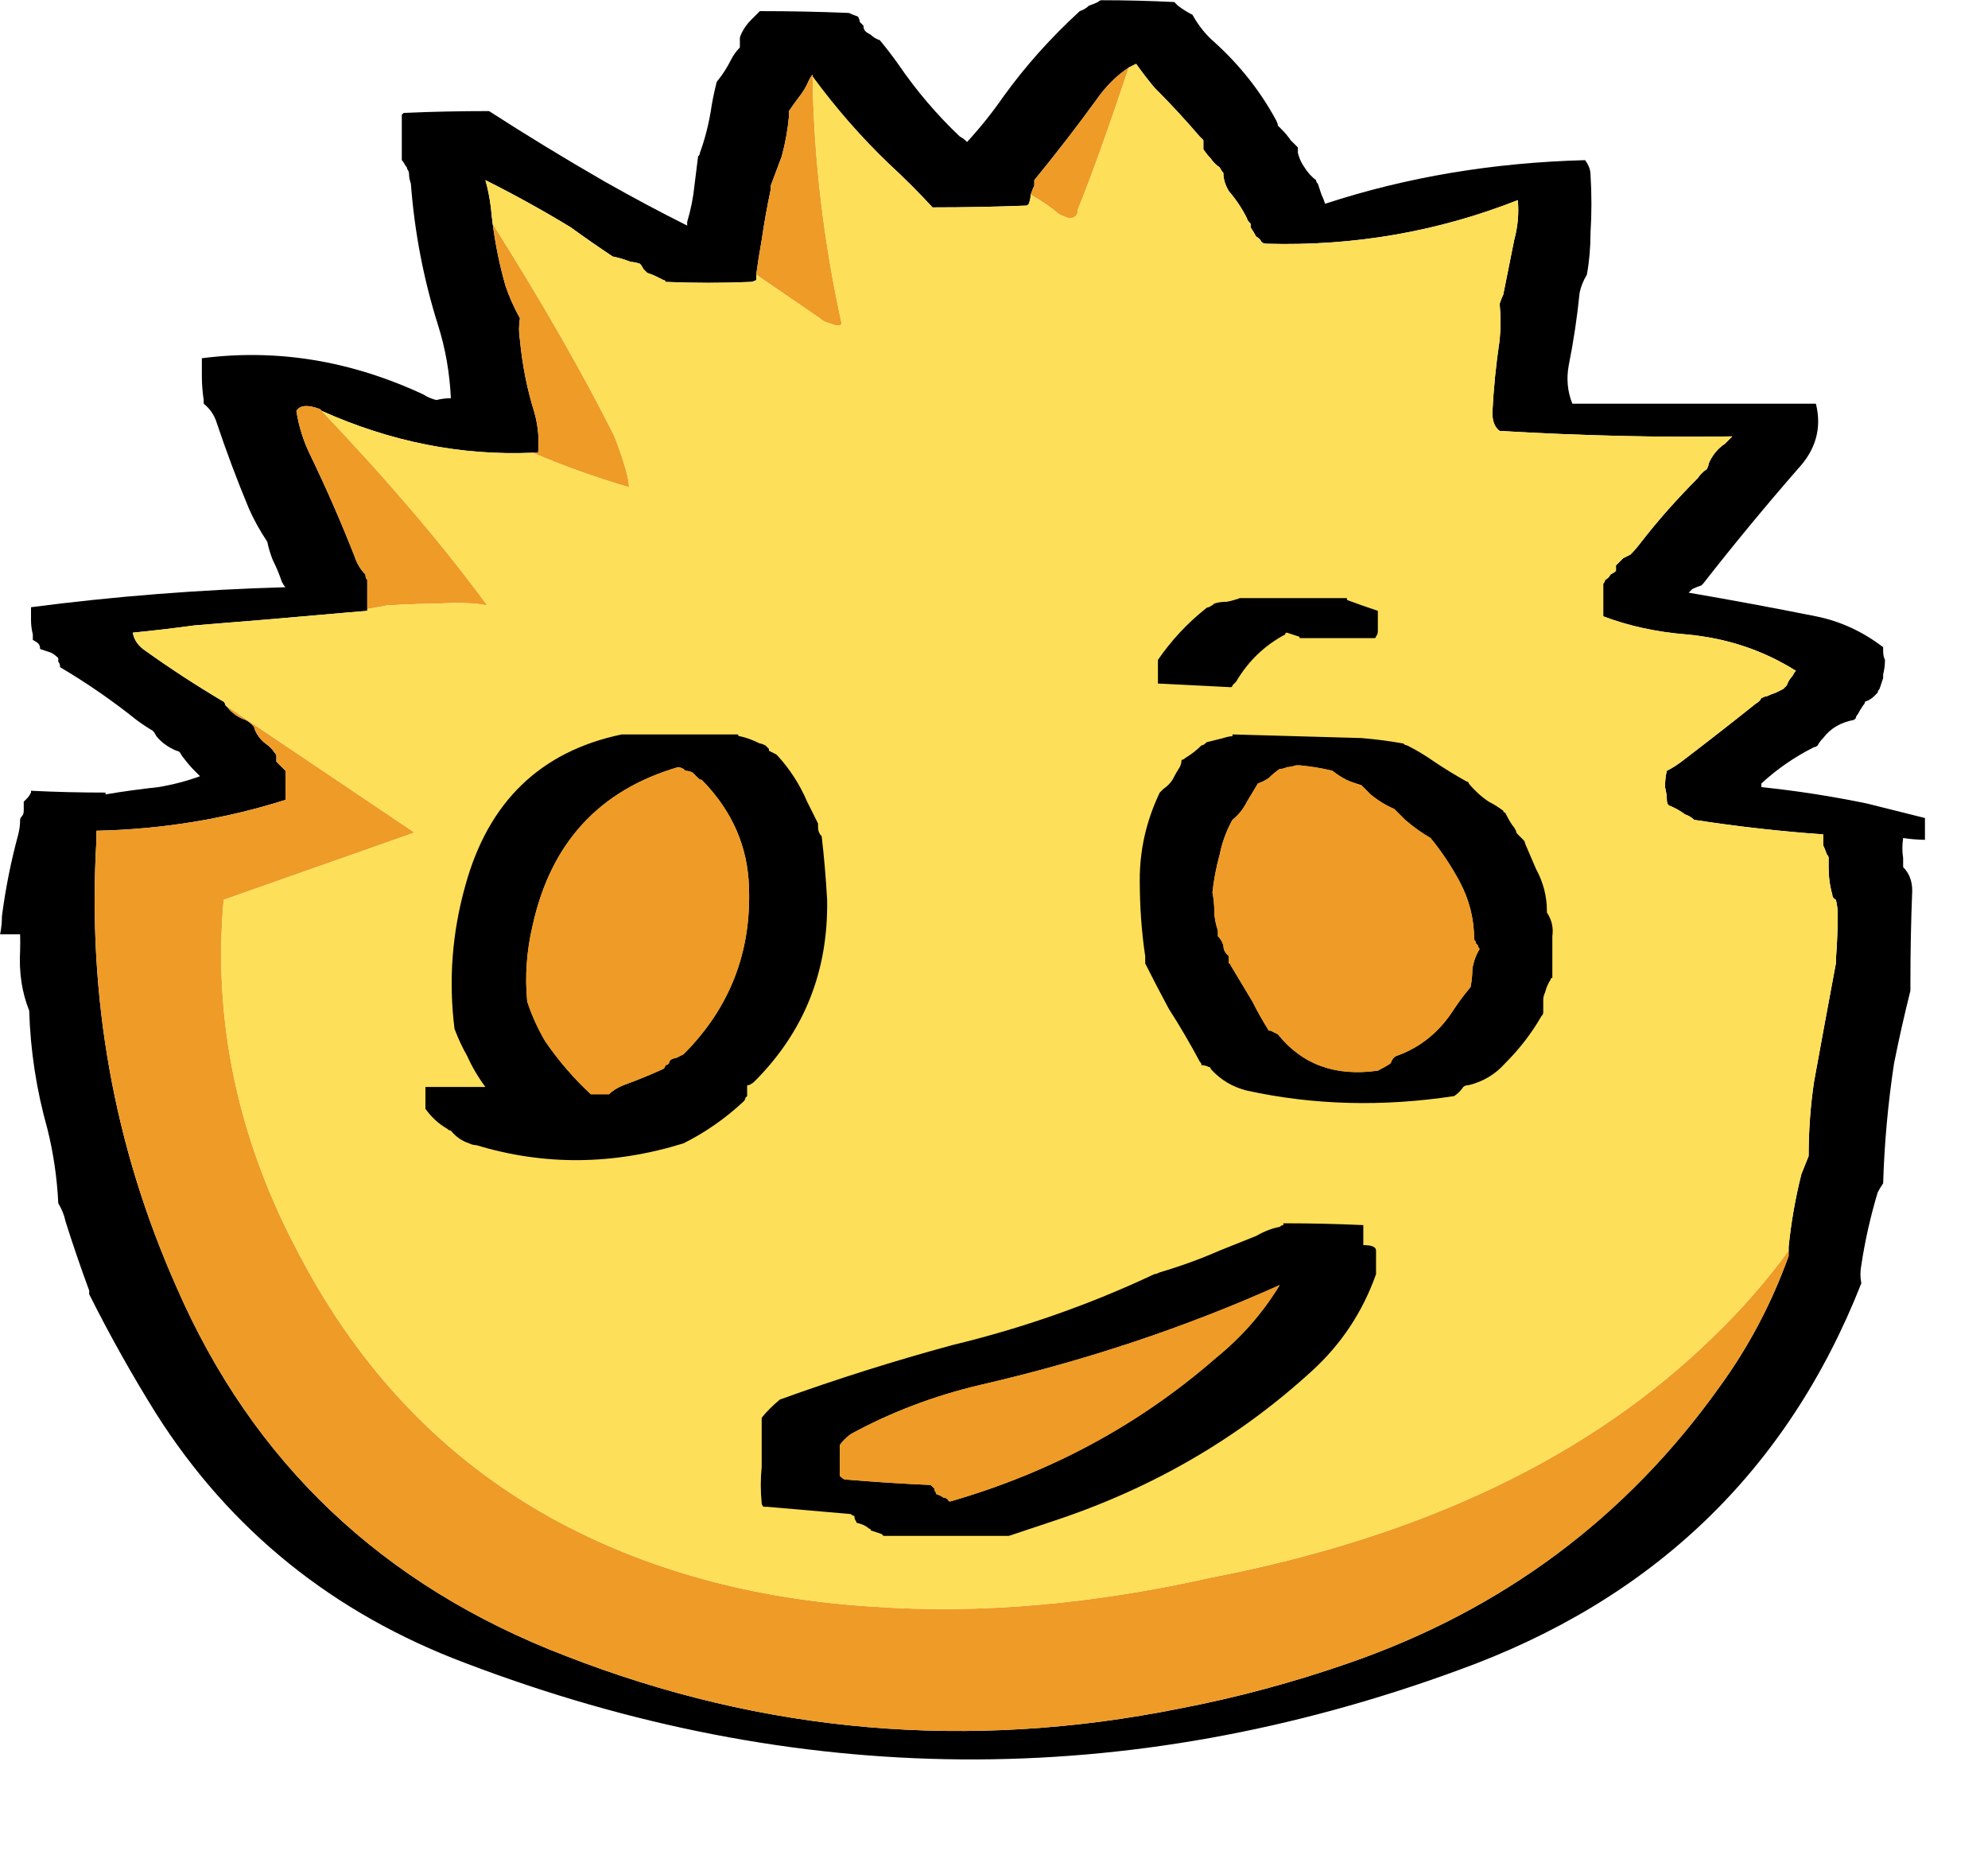 
<svg viewBox="0 0 35 33" height="33px" width="35px" y="0px" x="0px" preserveAspectRatio="none" xmlns:xlink="http://www.w3.org/1999/xlink" version="1.1" xmlns="http://www.w3.org/2000/svg">
<defs></defs>

<g id="Layer_1">
<g transform="matrix( 0.64, 0, 0, 0.64, 34.85,-12.7)" id="Layer_3">
<g transform="matrix( 1, 0, 0, 1, 175.7,112.6)" id="Layer_1">
<g>
<g>
<g>
<path d="M -178.3 -74.6
Q -178.35 -74.7 -178.35 -74.85 -178.35 -74.9 -178.35 -74.95 -179.2 -75.6 -180.2 -75.8 -181.95 -76.15 -183.7 -76.45 -183.65 -76.5 -183.6 -76.55 -183.5 -76.6 -183.35 -76.65
L -183.3 -76.7
Q -182.05 -78.3 -180.7 -79.85 -179.95 -80.65 -180.2 -81.65 -183.55 -81.65 -186.85 -81.65
L -186.9 -81.65
Q -187.1 -82.15 -187 -82.7 -186.8 -83.7 -186.7 -84.7 -186.65 -84.95 -186.5 -85.2 -186.4 -85.75 -186.4 -86.35 -186.35 -87.15 -186.4 -87.95 -186.4 -88.15 -186.55 -88.35 -190.35 -88.25 -193.7 -87.15 -193.75 -87.3 -193.8 -87.4 -193.85 -87.55 -193.9 -87.7 -193.95 -87.75 -193.95 -87.8 -194.15 -87.95 -194.3 -88.2 -194.4 -88.35 -194.45 -88.55 -194.45 -88.6 -194.45 -88.7 -194.55 -88.8 -194.65 -88.9 -194.75 -89.05 -194.9 -89.2 -194.95 -89.25 -195 -89.3 -195 -89.35 -195.05 -89.45 -195.7 -90.65 -196.75 -91.6 -197.1 -91.9 -197.35 -92.35 -197.55 -92.45 -197.75 -92.6 -197.8 -92.65 -197.85 -92.7 -198.85 -92.75 -199.85 -92.75 -199.9 -92.75 -199.95 -92.7 -200.05 -92.65 -200.2 -92.6 -200.3 -92.5 -200.45 -92.45 -201.65 -91.35 -202.55 -90.1 -203 -89.45 -203.55 -88.85 -203.65 -88.95 -203.75 -89 -204.7 -89.9 -205.45 -91 -205.7 -91.35 -205.95 -91.65 -206.1 -91.7 -206.2 -91.8 -206.3 -91.85 -206.35 -91.9 -206.4 -91.95 -206.4 -92.05 -206.45 -92.1 -206.5 -92.15 -206.5 -92.2 -206.55 -92.3 -206.7 -92.35 -206.8 -92.4 -208 -92.45 -209.25 -92.45
L -209.3 -92.4
Q -209.4 -92.3 -209.5 -92.2 -209.65 -92.05 -209.75 -91.85 -209.8 -91.75 -209.8 -91.7 -209.8 -91.65 -209.8 -91.55 -209.8 -91.5 -209.8 -91.45 -209.95 -91.3 -210.05 -91.1 -210.2 -90.8 -210.4 -90.55 -210.45 -90.5 -210.45 -90.45 -210.55 -90.05 -210.6 -89.7 -210.7 -89.1 -210.9 -88.55 -210.9 -88.5 -210.95 -88.45 -211 -88.05 -211.05 -87.65 -211.1 -87.15 -211.25 -86.65 -211.25 -86.6 -211.25 -86.55 -212.35 -87.1 -213.5 -87.75 -215.15 -88.7 -216.7 -89.7 -217.9 -89.7 -219.05 -89.65
L -219.1 -89.6
Q -219.1 -89.35 -219.1 -89.1 -219.1 -88.8 -219.1 -88.45 -219.1 -88.4 -219.1 -88.35 -219.05 -88.3 -219 -88.2 -218.95 -88.15 -218.95 -88.1 -218.9 -88.05 -218.9 -87.95 -218.9 -87.85 -218.85 -87.7 -218.7 -85.7 -218.1 -83.8 -217.8 -82.85 -217.75 -81.8 -217.95 -81.8 -218.15 -81.75 -218.35 -81.8 -218.5 -81.9 -221.5 -83.3 -224.6 -82.9 -224.6 -82.65 -224.6 -82.4 -224.6 -82.1 -224.55 -81.75 -224.55 -81.7 -224.55 -81.65 -224.3 -81.45 -224.2 -81.15 -223.8 -79.95 -223.3 -78.75 -223.1 -78.3 -222.8 -77.85 -222.75 -77.6 -222.65 -77.35 -222.5 -77.05 -222.4 -76.75 -222.35 -76.65 -222.3 -76.6 -225.85 -76.5 -229.3 -76.05 -229.3 -75.85 -229.3 -75.7 -229.3 -75.5 -229.25 -75.3 -229.25 -75.25 -229.25 -75.15 -229.15 -75.1 -229.1 -75.05 -229.05 -75 -229.05 -74.9 -228.9 -74.85 -228.75 -74.8 -228.65 -74.75 -228.55 -74.65 -228.55 -74.6 -228.55 -74.55 -228.5 -74.5 -228.5 -74.4 -227.4 -73.75 -226.4 -72.95 -226.2 -72.8 -225.95 -72.65 -225.9 -72.6 -225.85 -72.5 -225.65 -72.25 -225.3 -72.1 -225.25 -72.1 -225.2 -72.05 -225.15 -71.95 -225.1 -71.9 -224.95 -71.7 -224.8 -71.55 -224.7 -71.45 -224.65 -71.4 -225.2 -71.2 -225.8 -71.1 -226.541 -71.02 -227.25 -70.9
L -227.25 -70.95
Q -228.3 -70.95 -229.3 -71
L -229.3 -70.95
Q -229.35 -70.85 -229.4 -70.8 -229.45 -70.75 -229.5 -70.7 -229.5 -70.6 -229.5 -70.55 -229.5 -70.5 -229.5 -70.45 -229.5 -70.35 -229.55 -70.3 -229.6 -70.25 -229.6 -70.2 -229.6 -70 -229.65 -69.8 -229.95 -68.7 -230.1 -67.55 -230.1 -67.3 -230.15 -67.05 -229.866 -67.05 -229.6 -67.05 -229.593 -66.827 -229.6 -66.6 -229.65 -65.7 -229.35 -64.95 -229.3 -63.3 -228.85 -61.7 -228.6 -60.7 -228.55 -59.65 -228.4 -59.4 -228.35 -59.15 -228.05 -58.2 -227.7 -57.25 -227.7 -57.2 -227.7 -57.15 -226.85 -55.45 -225.85 -53.85 -222.8 -49.05 -217.35 -47 -203.7 -41.8 -190.05 -46.8 -182 -49.7 -178.95 -57.45 -179 -57.7 -178.95 -57.95 -178.8 -58.95 -178.5 -59.95 -178.45 -60.05 -178.35 -60.2 -178.3 -61.85 -178.05 -63.5 -177.85 -64.5 -177.6 -65.5 -177.6 -65.6 -177.6 -65.75 -177.6 -67 -177.55 -68.25 -177.55 -68.65 -177.8 -68.9 -177.8 -69 -177.8 -69.15 -177.843 -69.407 -177.8 -69.7 -177.505 -69.655 -177.2 -69.65 -177.2 -69.75 -177.2 -69.9 -177.2 -70 -177.2 -70.15 -177.2 -70.2 -177.2 -70.25 -178 -70.45 -178.8 -70.65 -180.25 -70.95 -181.7 -71.1 -181.7 -71.15 -181.7 -71.2 -181.05 -71.8 -180.25 -72.2 -180.2 -72.2 -180.15 -72.25 -180.1 -72.35 -180 -72.45 -179.7 -72.85 -179.15 -72.95
L -179.1 -73
Q -179.1 -73.05 -179.05 -73.1 -179 -73.2 -178.9 -73.35 -178.85 -73.4 -178.85 -73.45 -178.7 -73.5 -178.6 -73.6 -178.55 -73.65 -178.5 -73.7 -178.5 -73.75 -178.45 -73.8 -178.4 -73.95 -178.35 -74.1 -178.35 -74.15 -178.35 -74.2 -178.3 -74.4 -178.3 -74.6
M -198.9 -91
Q -198.65 -90.65 -198.4 -90.35 -197.75 -89.7 -197.15 -89 -197.1 -88.95 -197.05 -88.9 -197.05 -88.85 -197.05 -88.75 -197.05 -88.7 -197.05 -88.65 -196.95 -88.5 -196.85 -88.4 -196.75 -88.25 -196.6 -88.15 -196.55 -88.05 -196.5 -88 -196.5 -87.75 -196.35 -87.5 -196.05 -87.15 -195.85 -86.75 -195.85 -86.7 -195.75 -86.6 -195.75 -86.55 -195.75 -86.5 -195.65 -86.35 -195.6 -86.25 -195.5 -86.2 -195.45 -86.1 -195.4 -86.05 -195.3 -86.05 -191.7 -85.95 -188.4 -87.25 -188.35 -86.7 -188.5 -86.15 -188.65 -85.4 -188.8 -84.65 -188.85 -84.55 -188.9 -84.4 -188.85 -83.9 -188.9 -83.4 -189.05 -82.4 -189.1 -81.4 -189.1 -81.05 -188.9 -80.9 -185.45 -80.7 -182.5 -80.75 -182.6 -80.65 -182.7 -80.55 -183 -80.35 -183.15 -80 -183.15 -79.95 -183.2 -79.85 -183.35 -79.75 -183.45 -79.6 -184.3 -78.75 -185 -77.85 -185.15 -77.65 -185.3 -77.5 -185.4 -77.45 -185.5 -77.4 -185.55 -77.35 -185.6 -77.3 -185.65 -77.25 -185.7 -77.2 -185.7 -77.1 -185.7 -77.05 -185.75 -77 -185.85 -76.95 -185.9 -76.85 -186 -76.8 -186 -76.75 -186.05 -76.7 -186.05 -76.5 -186.05 -76.3 -186.05 -76.1 -186.05 -75.95 -186.05 -75.85 -186.05 -75.8 -185 -75.4 -183.75 -75.3 -182.1 -75.15 -180.75 -74.3 -180.8 -74.25 -180.85 -74.15 -180.95 -74.05 -181 -73.9 -181.05 -73.85 -181.1 -73.8 -181.2 -73.75 -181.3 -73.7 -181.45 -73.65 -181.55 -73.6 -181.6 -73.6 -181.7 -73.55 -181.75 -73.45 -181.85 -73.4 -182.85 -72.6 -183.9 -71.8 -184.1 -71.65 -184.3 -71.55 -184.35 -71.35 -184.35 -71.1 -184.3 -70.9 -184.3 -70.75 -184.3 -70.65 -184.25 -70.6 -184 -70.5 -183.8 -70.35 -183.65 -70.3 -183.55 -70.2 -181.752 -69.923 -180 -69.8 -180 -69.717 -180 -69.65 -180 -69.55 -180 -69.5 -179.95 -69.4 -179.9 -69.25 -179.85 -69.2 -179.85 -69.15 -179.85 -69 -179.85 -68.9 -179.85 -68.5 -179.75 -68.15 -179.75 -68.05 -179.65 -68 -179.6 -67.8 -179.6 -67.6 -179.6 -67 -179.65 -66.35 -179.65 -66.3 -179.65 -66.25 -179.95 -64.65 -180.25 -63 -180.4 -62 -180.4 -60.95 -180.5 -60.7 -180.6 -60.45 -180.85 -59.45 -180.95 -58.45 -180.95 -58.395 -180.95 -58.35 -180.95 -58.263 -180.95 -58.2 -181.65 -56.25 -182.85 -54.6 -186.7 -49.2 -193.05 -47 -195.35 -46.2 -197.7 -45.75 -206.4 -44 -214.6 -47.2 -222.15 -50.1 -225.3 -57.35 -227.882 -63.159 -227.5 -69.65
L -227.5 -69.8
Q -227.5 -69.83 -227.5 -69.9 -224.786 -69.959 -222.3 -70.75
L -222.3 -70.8
Q -222.3 -71 -222.3 -71.2 -222.3 -71.3 -222.3 -71.45 -222.3 -71.5 -222.3 -71.55 -222.4 -71.65 -222.45 -71.7 -222.5 -71.75 -222.55 -71.8 -222.55 -71.9 -222.55 -71.95 -222.55 -72 -222.6 -72.05 -222.7 -72.2 -222.85 -72.3 -223.05 -72.45 -223.15 -72.7 -223.15 -72.75 -223.2 -72.8 -223.3 -72.9 -223.4 -72.95 -223.7 -73.05 -223.9 -73.3
L -223.95 -73.35
Q -223.959 -73.409 -224 -73.45 -225.1 -74.1 -226.15 -74.85 -226.45 -75.05 -226.5 -75.35 -225.647 -75.434 -224.8 -75.55 -222.78 -75.708 -220.65 -75.9 -220.356 -75.923 -220.05 -75.95
L -220.05 -76
Q -220.05 -76.227 -220.05 -76.45 -220.05 -76.6 -220.05 -76.8 -220.1 -76.85 -220.1 -76.95 -220.3 -77.15 -220.4 -77.45 -220.95 -78.85 -221.6 -80.2 -221.9 -80.8 -222 -81.45 -221.855 -81.691 -221.35 -81.5
L -221.3 -81.45
Q -218.455 -80.175 -215.5 -80.3 -215.408 -80.297 -215.35 -80.3 -215.3 -80.85 -215.45 -81.4 -215.75 -82.35 -215.85 -83.4 -215.9 -83.7 -215.85 -84 -216.1 -84.45 -216.25 -84.9 -216.484 -85.721 -216.6 -86.6 -216.628 -86.81 -216.65 -87.05 -216.7 -87.45 -216.8 -87.8 -215.6 -87.2 -214.45 -86.5 -213.9 -86.1 -213.3 -85.7 -213.05 -85.65 -212.8 -85.55 -212.7 -85.55 -212.55 -85.5 -212.5 -85.45 -212.45 -85.35 -212.4 -85.3 -212.35 -85.25 -212.2 -85.2 -212.1 -85.15 -212 -85.1 -211.9 -85.05 -211.85 -85.05 -211.85 -85 -210.65 -84.95 -209.5 -85 -209.45 -85 -209.35 -85.05 -209.345 -85.11 -209.35 -85.2 -209.289 -85.66 -209.2 -86.15 -209.1 -86.85 -208.95 -87.55 -208.95 -87.6 -208.95 -87.65 -208.8 -88.05 -208.65 -88.45 -208.5 -89 -208.45 -89.55 -208.45 -89.6 -208.45 -89.7 -208.35 -89.85 -208.2 -90.05 -208 -90.3 -207.9 -90.55 -207.85 -90.65 -207.8 -90.7 -207.786 -90.679 -207.8 -90.65 -206.832 -89.333 -205.7 -88.25 -205.05 -87.65 -204.5 -87.05 -203.2 -87.05 -201.9 -87.1
L -201.85 -87.15
Q -201.8 -87.3 -201.8 -87.4 -201.75 -87.55 -201.7 -87.65 -201.7 -87.75 -201.7 -87.8 -200.8 -88.9 -200 -90 -199.612 -90.561 -199.1 -90.9 -198.989 -90.952 -198.9 -91 Z" stroke="none" fill="#000000"></path>

<path d="M -221.35 -81.5
Q -221.855 -81.691 -222 -81.45 -221.9 -80.8 -221.6 -80.2 -220.95 -78.85 -220.4 -77.45 -220.3 -77.15 -220.1 -76.95 -220.1 -76.85 -220.05 -76.8 -220.05 -76.6 -220.05 -76.45 -220.05 -76.227 -220.05 -76
L -219.5 -76.1
Q -218.55 -76.15 -218.1 -76.15 -217.25 -76.2 -216.75 -76.1 -218.558 -78.57 -221.35 -81.5
M -215.85 -83.4
Q -215.75 -82.35 -215.45 -81.4 -215.3 -80.85 -215.35 -80.3 -215.408 -80.297 -215.5 -80.3 -214.261 -79.768 -212.85 -79.35 -212.85 -79.7 -213.25 -80.75 -214.539 -83.328 -216.6 -86.6 -216.484 -85.721 -216.25 -84.9 -216.1 -84.45 -215.85 -84 -215.9 -83.7 -215.85 -83.4
M -207.9 -90.55
Q -208 -90.3 -208.2 -90.05 -208.35 -89.85 -208.45 -89.7 -208.45 -89.6 -208.45 -89.55 -208.5 -89 -208.65 -88.45 -208.8 -88.05 -208.95 -87.65 -208.95 -87.6 -208.95 -87.55 -209.1 -86.85 -209.2 -86.15 -209.289 -85.66 -209.35 -85.2
L -207.6 -84
Q -207.5 -83.9 -207.3 -83.85 -207.05 -83.75 -207 -83.85 -207.751 -87.272 -207.8 -90.65 -207.786 -90.679 -207.8 -90.7 -207.85 -90.65 -207.9 -90.55
M -180.95 -58.2
Q -180.95 -58.263 -180.95 -58.35 -181.854 -57.107 -183 -56 -188.05 -51.05 -196.85 -49.35 -201.75 -48.25 -206.1 -48.55 -211.1 -48.85 -215 -51 -219.4 -53.45 -221.9 -58.2 -224.45 -62.95 -224 -68
L -218.75 -69.85 -223.95 -73.35 -223.9 -73.3
Q -223.7 -73.05 -223.4 -72.95 -223.3 -72.9 -223.2 -72.8 -223.15 -72.75 -223.15 -72.7 -223.05 -72.45 -222.85 -72.3 -222.7 -72.2 -222.6 -72.05 -222.55 -72 -222.55 -71.95 -222.55 -71.9 -222.55 -71.8 -222.5 -71.75 -222.45 -71.7 -222.4 -71.65 -222.3 -71.55 -222.3 -71.5 -222.3 -71.45 -222.3 -71.3 -222.3 -71.2 -222.3 -71 -222.3 -70.8
L -222.3 -70.75
Q -224.786 -69.959 -227.5 -69.9 -227.5 -69.83 -227.5 -69.8
L -227.5 -69.65
Q -227.882 -63.159 -225.3 -57.35 -222.15 -50.1 -214.6 -47.2 -206.4 -44 -197.7 -45.75 -195.35 -46.2 -193.05 -47 -186.7 -49.2 -182.85 -54.6 -181.65 -56.25 -180.95 -58.2
M -201.7 -87.65
Q -201.75 -87.55 -201.8 -87.4 -201.372 -87.16 -201 -86.85
L -200.75 -86.75
Q -200.5 -86.75 -200.5 -87 -199.949 -88.356 -199.1 -90.9 -199.612 -90.561 -200 -90 -200.8 -88.9 -201.7 -87.8 -201.7 -87.75 -201.7 -87.65 Z" stroke="none" fill="#EE9B27"></path>

<path d="M -198.4 -90.35
Q -198.65 -90.65 -198.9 -91 -198.989 -90.952 -199.1 -90.9 -199.949 -88.356 -200.5 -87 -200.5 -86.75 -200.75 -86.75
L -201 -86.85
Q -201.372 -87.16 -201.8 -87.4 -201.8 -87.3 -201.85 -87.15
L -201.9 -87.1
Q -203.2 -87.05 -204.5 -87.05 -205.05 -87.65 -205.7 -88.25 -206.832 -89.333 -207.8 -90.65 -207.751 -87.272 -207 -83.85 -207.05 -83.75 -207.3 -83.85 -207.5 -83.9 -207.6 -84
L -209.35 -85.2
Q -209.345 -85.11 -209.35 -85.05 -209.45 -85 -209.5 -85 -210.65 -84.95 -211.85 -85 -211.85 -85.05 -211.9 -85.05 -212 -85.1 -212.1 -85.15 -212.2 -85.2 -212.35 -85.25 -212.4 -85.3 -212.45 -85.35 -212.5 -85.45 -212.55 -85.5 -212.7 -85.55 -212.8 -85.55 -213.05 -85.65 -213.3 -85.7 -213.9 -86.1 -214.45 -86.5 -215.6 -87.2 -216.8 -87.8 -216.7 -87.45 -216.65 -87.05 -216.628 -86.81 -216.6 -86.6 -214.539 -83.328 -213.25 -80.75 -212.85 -79.7 -212.85 -79.35 -214.261 -79.768 -215.5 -80.3 -218.455 -80.175 -221.3 -81.45
L -221.35 -81.5
Q -218.558 -78.57 -216.75 -76.1 -217.25 -76.2 -218.1 -76.15 -218.55 -76.15 -219.5 -76.1
L -220.05 -76 -220.05 -75.95
Q -220.356 -75.923 -220.65 -75.9 -222.78 -75.708 -224.8 -75.55 -225.647 -75.434 -226.5 -75.35 -226.45 -75.05 -226.15 -74.85 -225.1 -74.1 -224 -73.45 -223.959 -73.409 -223.95 -73.35
L -218.75 -69.85 -224 -68
Q -224.45 -62.95 -221.9 -58.2 -219.4 -53.45 -215 -51 -211.1 -48.85 -206.1 -48.55 -201.75 -48.25 -196.85 -49.35 -188.05 -51.05 -183 -56 -181.854 -57.107 -180.95 -58.35 -180.95 -58.395 -180.95 -58.45 -180.85 -59.45 -180.6 -60.45 -180.5 -60.7 -180.4 -60.95 -180.4 -62 -180.25 -63 -179.95 -64.65 -179.65 -66.25 -179.65 -66.3 -179.65 -66.35 -179.6 -67 -179.6 -67.6 -179.6 -67.8 -179.65 -68 -179.75 -68.05 -179.75 -68.15 -179.85 -68.5 -179.85 -68.9 -179.85 -69 -179.85 -69.15 -179.85 -69.2 -179.9 -69.25 -179.95 -69.4 -180 -69.5 -180 -69.55 -180 -69.65 -180 -69.717 -180 -69.8 -181.752 -69.923 -183.55 -70.2 -183.65 -70.3 -183.8 -70.35 -184 -70.5 -184.25 -70.6 -184.3 -70.65 -184.3 -70.75 -184.3 -70.9 -184.35 -71.1 -184.35 -71.35 -184.3 -71.55 -184.1 -71.65 -183.9 -71.8 -182.85 -72.6 -181.85 -73.4 -181.75 -73.45 -181.7 -73.55 -181.6 -73.6 -181.55 -73.6 -181.45 -73.65 -181.3 -73.7 -181.2 -73.75 -181.1 -73.8 -181.05 -73.85 -181 -73.9 -180.95 -74.05 -180.85 -74.15 -180.8 -74.25 -180.75 -74.3 -182.1 -75.15 -183.75 -75.3 -185 -75.4 -186.05 -75.8 -186.05 -75.85 -186.05 -75.95 -186.05 -76.1 -186.05 -76.3 -186.05 -76.5 -186.05 -76.7 -186 -76.75 -186 -76.8 -185.9 -76.85 -185.85 -76.95 -185.75 -77 -185.7 -77.05 -185.7 -77.1 -185.7 -77.2 -185.65 -77.25 -185.6 -77.3 -185.55 -77.35 -185.5 -77.4 -185.4 -77.45 -185.3 -77.5 -185.15 -77.65 -185 -77.85 -184.3 -78.75 -183.45 -79.6 -183.35 -79.75 -183.2 -79.85 -183.15 -79.95 -183.15 -80 -183 -80.35 -182.7 -80.55 -182.6 -80.65 -182.5 -80.75 -185.45 -80.7 -188.9 -80.9 -189.1 -81.05 -189.1 -81.4 -189.05 -82.4 -188.9 -83.4 -188.85 -83.9 -188.9 -84.4 -188.85 -84.55 -188.8 -84.65 -188.65 -85.4 -188.5 -86.15 -188.35 -86.7 -188.4 -87.25 -191.7 -85.95 -195.3 -86.05 -195.4 -86.05 -195.45 -86.1 -195.5 -86.2 -195.6 -86.25 -195.65 -86.35 -195.75 -86.5 -195.75 -86.55 -195.75 -86.6 -195.85 -86.7 -195.85 -86.75 -196.05 -87.15 -196.35 -87.5 -196.5 -87.75 -196.5 -88 -196.55 -88.05 -196.6 -88.15 -196.75 -88.25 -196.85 -88.4 -196.95 -88.5 -197.05 -88.65 -197.05 -88.7 -197.05 -88.75 -197.05 -88.85 -197.05 -88.9 -197.1 -88.95 -197.15 -89 -197.75 -89.7 -198.4 -90.35 Z" stroke="none" fill="#FEDF59"></path>
</g>
</g>
</g>
</g>
</g>

<g transform="matrix( 0.64, 0, 0, 0.64, 34.85,-12.7)" id="Layer_4">
<g>
<g>
<g>
<path d="M -20.55 40.1
Q -20.65 40.1 -20.8 40.15 -21 40.2 -21.2 40.25 -21.25 40.25 -21.3 40.3 -21.35 40.35 -21.4 40.35 -21.6 40.55 -21.85 40.7 -21.9 40.75 -21.95 40.75 -21.95 40.85 -22 40.95 -22.1 41.1 -22.2 41.3 -22.3 41.45 -22.45 41.55 -22.5 41.6 -22.55 41.65 -23.1 42.8 -23.1 44.05 -23.1 45.15 -22.95 46.15 -22.95 46.25 -22.95 46.35 -22.65 46.95 -22.3 47.6 -21.85 48.3 -21.45 49.05 -21.4 49.1 -21.4 49.15 -21.3 49.15 -21.2 49.2 -21.15 49.2 -21.15 49.25 -20.75 49.7 -20.15 49.85 -17.4 50.45 -14.45 50 -14.3 49.9 -14.2 49.75 -14.15 49.7 -14.05 49.7 -13.45 49.55 -13.05 49.1 -12.45 48.5 -12.05 47.8 -12 47.75 -12 47.7 -12 47.55 -12 47.35 -12 47.25 -11.95 47.15 -11.9 46.95 -11.8 46.8 -11.8 46.75 -11.75 46.75 -11.75 46.65 -11.75 46.55 -11.75 46.1 -11.75 45.6 -11.7 45.25 -11.9 44.95
L -11.9 44.9
Q -11.9 44.3 -12.2 43.75 -12.35 43.4 -12.5 43.05 -12.5 43 -12.55 42.95 -12.6 42.9 -12.65 42.85
L -12.7 42.8
Q -12.75 42.75 -12.75 42.7 -12.8 42.6 -12.85 42.55 -12.95 42.4 -13.05 42.2 -13.1 42.2 -13.1 42.15 -13.3 42 -13.5 41.9 -13.8 41.7 -14.05 41.4 -14.05 41.35 -14.1 41.35 -14.55 41.1 -15 40.8 -15.35 40.55 -15.75 40.35 -15.8 40.35 -15.85 40.3 -16.4 40.2 -17 40.15 -18.75 40.1 -20.55 40.05
L -20.55 40.1
M -21.1 44.4
Q -21.05 43.9 -20.9 43.35 -20.8 42.85 -20.55 42.4 -20.3 42.2 -20.15 41.9 -20 41.65 -19.85 41.4 -19.7 41.35 -19.55 41.25 -19.4 41.1 -19.25 41 -19.15 41 -19.05 40.95 -18.95 40.95 -18.8 40.9 -18.75 40.9 -18.7 40.9 -18.2 40.95 -17.8 41.05 -17.55 41.25 -17.3 41.35 -17.15 41.4 -17 41.45 -16.85 41.6 -16.75 41.7 -16.45 41.95 -16.1 42.1 -15.95 42.25 -15.8 42.4 -15.45 42.7 -15.1 42.9 -14.65 43.45 -14.3 44.1 -13.9 44.85 -13.9 45.7 -13.85 45.75 -13.85 45.8
L -13.8 45.85
Q -13.8 45.9 -13.75 45.95 -13.9 46.2 -13.95 46.5 -13.95 46.75 -14 47 -14.25 47.3 -14.45 47.6 -15.05 48.55 -16.05 48.9 -16.15 48.95 -16.2 49.1 -16.35 49.2 -16.55 49.3 -18.3 49.55 -19.3 48.3 -19.4 48.25 -19.5 48.2
L -19.55 48.2
Q -19.8 47.8 -20 47.4 -20.3 46.9 -20.6 46.4 -20.6 46.35 -20.65 46.35 -20.65 46.3 -20.65 46.25 -20.65 46.2 -20.65 46.15
L -20.7 46.1
Q -20.8 46 -20.8 45.85 -20.85 45.7 -20.95 45.6 -20.95 45.5 -20.95 45.45 -21.05 45.15 -21.05 44.9 -21.05 44.65 -21.1 44.4
M -34.1 40.1
Q -34.15 40.1 -34.15 40.05 -35.75 40.05 -37.35 40.05 -40.7 40.75 -41.65 44.2 -42.2 46.15 -41.95 48.15 -41.8 48.55 -41.6 48.9 -41.397 49.35 -41.1 49.75 -41.912 49.75 -42.75 49.75
L -42.75 49.85
Q -42.75 50.05 -42.75 50.25 -42.75 50.3 -42.75 50.35 -42.5 50.7 -42.15 50.9 -42.1 50.95 -42.05 50.95 -41.85 51.2 -41.55 51.3 -41.45 51.35 -41.35 51.35 -38.55 52.2 -35.65 51.3 -34.75 50.85 -34 50.15 -33.95 50.1 -33.95 50.05
L -33.9 50
Q -33.9 49.852 -33.9 49.7
L -33.85 49.7
Q -33.75 49.65 -33.7 49.6 -31.65 47.55 -31.7 44.6 -31.75 43.7 -31.85 42.85 -31.95 42.75 -31.95 42.6 -31.95 42.55 -31.95 42.5 -32.1 42.2 -32.25 41.9 -32.55 41.2 -33.05 40.65
L -33.1 40.6
Q -33.2 40.55 -33.3 40.5
L -33.3 40.45
Q -33.35 40.4 -33.4 40.35 -33.5 40.3 -33.55 40.3 -33.85 40.15 -34.1 40.1
M -35.15 41.3
L -35.1 41.35
Q -33.9 42.6 -33.85 44.25 -33.75 46.95 -35.65 48.85 -35.75 48.9 -35.85 48.95 -35.9 48.95 -36 49 -36.05 49.05 -36.05 49.1 -36.1 49.15 -36.15 49.15 -36.15 49.2 -36.2 49.25 -36.75 49.5 -37.3 49.7 -37.55 49.8 -37.7 49.95 -37.95 49.95 -38.2 49.95 -38.9 49.3 -39.45 48.5 -39.75 48 -39.95 47.4 -40.05 46.35 -39.8 45.3 -39.05 41.9 -35.8 40.95 -35.75 40.95 -35.65 41
L -35.6 41.05
Q -35.5 41.05 -35.4 41.1 -35.35 41.15 -35.3 41.2
L -35.25 41.25
Q -35.2 41.3 -35.15 41.3
M -20.35 36.3
Q -20.4 36.325 -20.5 36.35 -20.575 36.375 -20.7 36.4 -20.9 36.4 -21.05 36.45 -21.1 36.5 -21.2 36.55 -21.25 36.55 -21.3 36.6 -22.05 37.2 -22.6 38 -22.6 38.05 -22.6 38.1 -22.6 38.15 -22.6 38.25 -22.6 38.4 -22.6 38.55 -22.6 38.6 -22.6 38.65 -21.6 38.7 -20.6 38.75 -20.55 38.75 -20.55 38.7 -20.5 38.65 -20.45 38.6 -19.95 37.75 -19.1 37.3 -19.1 37.25 -19.05 37.25 -18.9 37.3 -18.75 37.35 -18.7 37.35 -18.7 37.4 -17.65 37.4 -16.65 37.4 -16.6 37.4 -16.6 37.35 -16.55 37.3 -16.55 37.2 -16.55 37 -16.55 36.8 -16.55 36.75 -16.55 36.7
L -16.55 36.65
Q -17 36.5 -17.4 36.35
L -17.4 36.3
Q -18.85 36.3 -20.35 36.3 Z" stroke="none" fill="#000000"></path>

<path d="M -20.9 43.35
Q -21.05 43.9 -21.1 44.4 -21.05 44.65 -21.05 44.9 -21.05 45.15 -20.95 45.45 -20.95 45.5 -20.95 45.6 -20.85 45.7 -20.8 45.85 -20.8 46 -20.7 46.1
L -20.65 46.15
Q -20.65 46.2 -20.65 46.25 -20.65 46.3 -20.65 46.35 -20.6 46.35 -20.6 46.4 -20.3 46.9 -20 47.4 -19.8 47.8 -19.55 48.2
L -19.5 48.2
Q -19.4 48.25 -19.3 48.3 -18.3 49.55 -16.55 49.3 -16.35 49.2 -16.2 49.1 -16.15 48.95 -16.05 48.9 -15.05 48.55 -14.45 47.6 -14.25 47.3 -14 47 -13.95 46.75 -13.95 46.5 -13.9 46.2 -13.75 45.95 -13.8 45.9 -13.8 45.85
L -13.85 45.8
Q -13.85 45.75 -13.9 45.7 -13.9 44.85 -14.3 44.1 -14.65 43.45 -15.1 42.9 -15.45 42.7 -15.8 42.4 -15.95 42.25 -16.1 42.1 -16.45 41.95 -16.75 41.7 -16.85 41.6 -17 41.45 -17.15 41.4 -17.3 41.35 -17.55 41.25 -17.8 41.05 -18.2 40.95 -18.7 40.9 -18.75 40.9 -18.8 40.9 -18.95 40.95 -19.05 40.95 -19.15 41 -19.25 41 -19.4 41.1 -19.55 41.25 -19.7 41.35 -19.85 41.4 -20 41.65 -20.15 41.9 -20.3 42.2 -20.55 42.4 -20.8 42.85 -20.9 43.35
M -35.1 41.35
L -35.15 41.3
Q -35.2 41.3 -35.25 41.25
L -35.3 41.2
Q -35.35 41.15 -35.4 41.1 -35.5 41.05 -35.6 41.05
L -35.65 41
Q -35.75 40.95 -35.8 40.95 -39.05 41.9 -39.8 45.3 -40.05 46.35 -39.95 47.4 -39.75 48 -39.45 48.5 -38.9 49.3 -38.2 49.95 -37.95 49.95 -37.7 49.95 -37.55 49.8 -37.3 49.7 -36.75 49.5 -36.2 49.25 -36.15 49.2 -36.15 49.15 -36.1 49.15 -36.05 49.1 -36.05 49.05 -36 49 -35.9 48.95 -35.85 48.95 -35.75 48.9 -35.65 48.85 -33.75 46.95 -33.85 44.25 -33.9 42.6 -35.1 41.35 Z" stroke="none" fill="#EE9B27"></path>
</g>
</g>
</g>
</g>

<g transform="matrix( 0.64, 0, 0, 0.64, 34.85,-12.7)" id="Layer_2">
<g>
<g>
<g>
<path d="M -19.25 53.6
Q -19.55 53.65 -19.9 53.85 -20.4 54.05 -20.9 54.25 -21.7 54.6 -22.55 54.85 -22.65 54.9 -22.7 54.9 -25.35 56.15 -28.25 56.85 -30.65 57.5 -33 58.35 -33.3 58.6 -33.5 58.85
L -33.5 58.9
Q -33.5 59.5 -33.5 60.1 -33.5 60.15 -33.5 60.2 -33.55 60.7 -33.5 61.2 -33.5 61.25 -33.45 61.3 -33.4 61.3 -33.35 61.3 -32.2 61.4 -31.05 61.5 -31 61.55 -30.95 61.55 -30.95 61.65 -30.9 61.7 -30.9 61.75 -30.85 61.75 -30.65 61.8 -30.55 61.9 -30.5 61.9 -30.5 61.95 -30.35 62 -30.2 62.05
L -30.15 62.1
Q -28.4 62.1 -26.7 62.1 -26.1 61.9 -25.5 61.7 -21.4 60.35 -18.35 57.55 -17.15 56.45 -16.6 54.9 -16.6 54.8 -16.6 54.7 -16.6 54.55 -16.6 54.35 -16.6 54.3 -16.6 54.25 -16.6 54.1 -16.95 54.1 -16.95 54 -16.95 53.9 -16.95 53.8 -16.95 53.65
L -16.95 53.55
Q -18.05 53.5 -19.15 53.5
L -19.15 53.55
Q -19.2 53.55 -19.25 53.6
M -28.3 61.15
L -28.35 61.15
Q -28.4 61.05 -28.5 61.05 -28.55 61 -28.7 60.95 -28.7 60.9 -28.75 60.85
L -28.75 60.8
Q -28.8 60.75 -28.85 60.7 -30 60.65 -31.2 60.55 -31.25 60.55 -31.35 60.45
L -31.35 60.4
Q -31.35 60.25 -31.35 60.15 -31.35 60 -31.35 59.9 -31.35 59.75 -31.35 59.6 -31.25 59.45 -31.05 59.3 -29.4 58.4 -27.5 57.95 -23.15 56.95 -19.25 55.2 -19.95 56.35 -21 57.2 -24.15 59.95 -28.3 61.15 Z" stroke="none" fill="#000000"></path>

<path d="M -28.35 61.15
L -28.3 61.15
Q -24.15 59.95 -21 57.2 -19.95 56.35 -19.25 55.2 -23.15 56.95 -27.5 57.95 -29.4 58.4 -31.05 59.3 -31.25 59.45 -31.35 59.6 -31.35 59.75 -31.35 59.9 -31.35 60 -31.35 60.15 -31.35 60.25 -31.35 60.4
L -31.35 60.45
Q -31.25 60.55 -31.2 60.55 -30 60.65 -28.85 60.7 -28.8 60.75 -28.75 60.8
L -28.75 60.85
Q -28.7 60.9 -28.7 60.95 -28.55 61 -28.5 61.05 -28.4 61.05 -28.35 61.15 Z" stroke="none" fill="#EE9B27"></path>
</g>
</g>
</g>
</g>
</g>
</svg>
